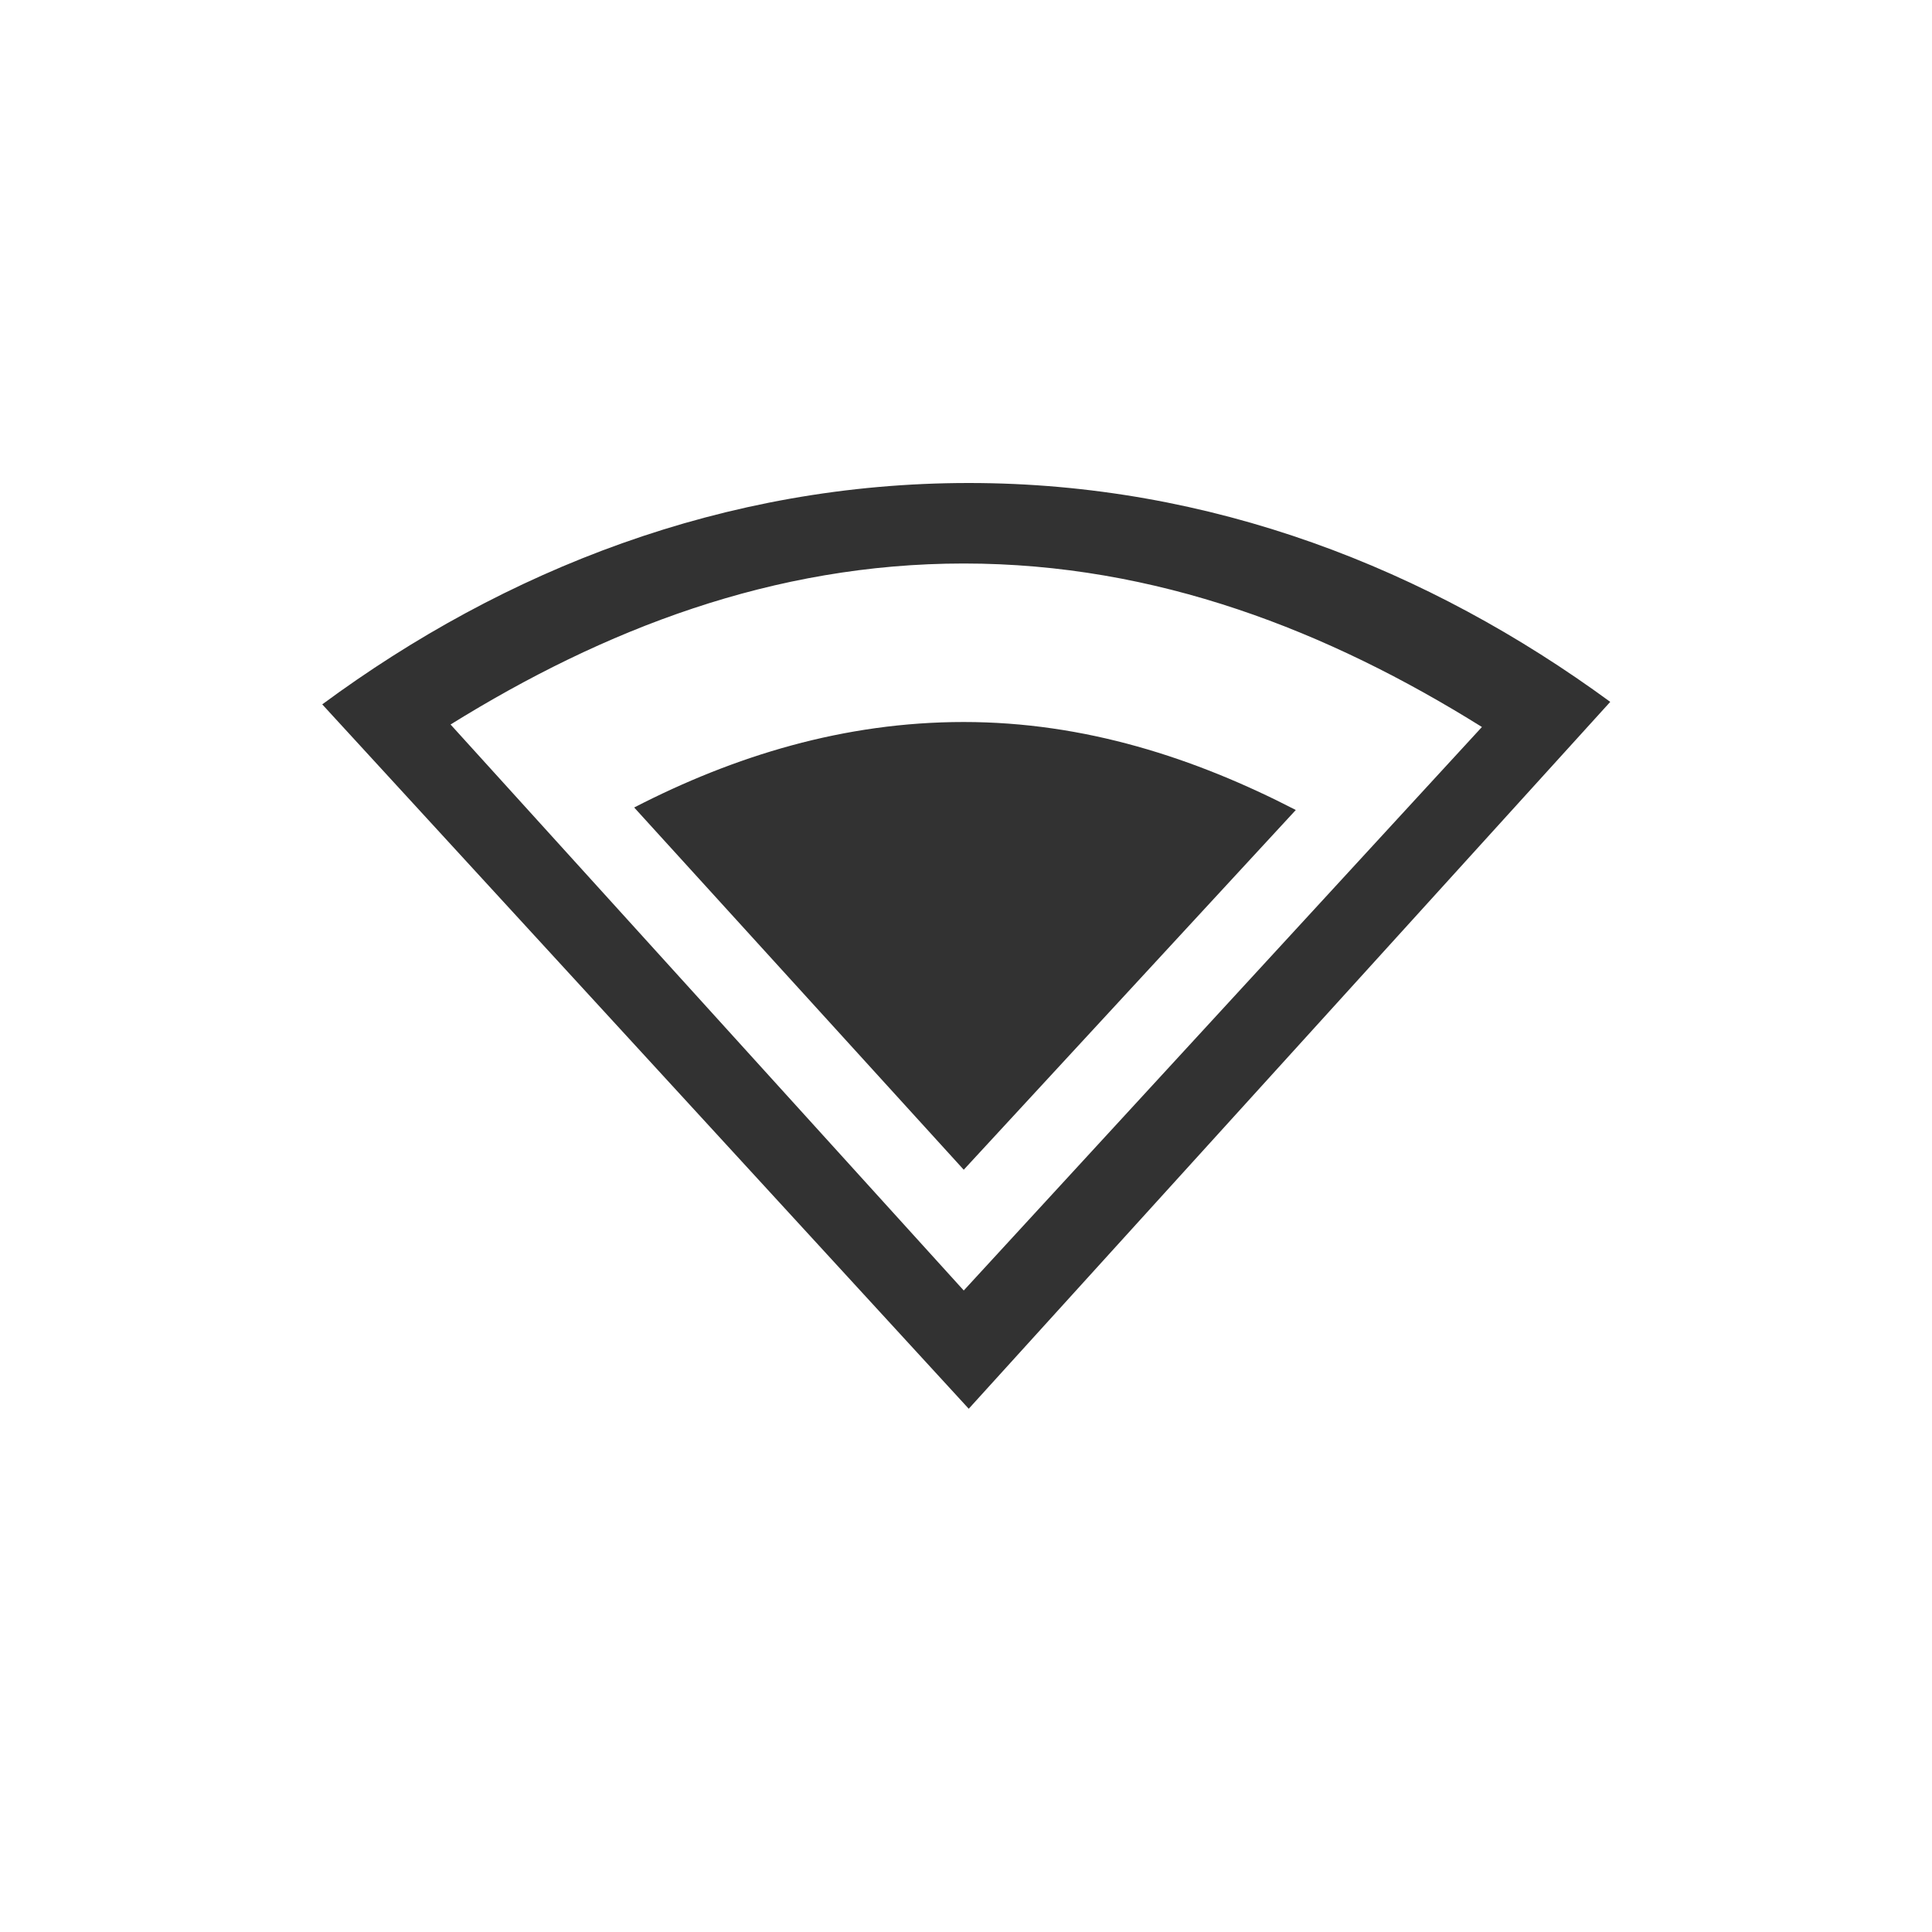 <svg height="24" width="24" xmlns="http://www.w3.org/2000/svg"><g color="#000" fill="#323232"><path d="M12.034 6C9 6 6.268 7.078 4.003 8.75l8.031 8.75 7.969-8.781C17.746 7.065 15.045 6 12.034 6zm-.062 1c2.393 0 4.524.836 6.437 2.031l-6.437 7L5.597 9c1.9-1.179 4.005-2 6.375-2z" style="marker:none" overflow="visible"/><path d="M11.972 8.969c-1.488 0-2.85.421-4.094 1.062l4.094 4.5 4.125-4.469c-1.255-.648-2.625-1.093-4.125-1.093z" style="marker:none" overflow="visible"/></g></svg>